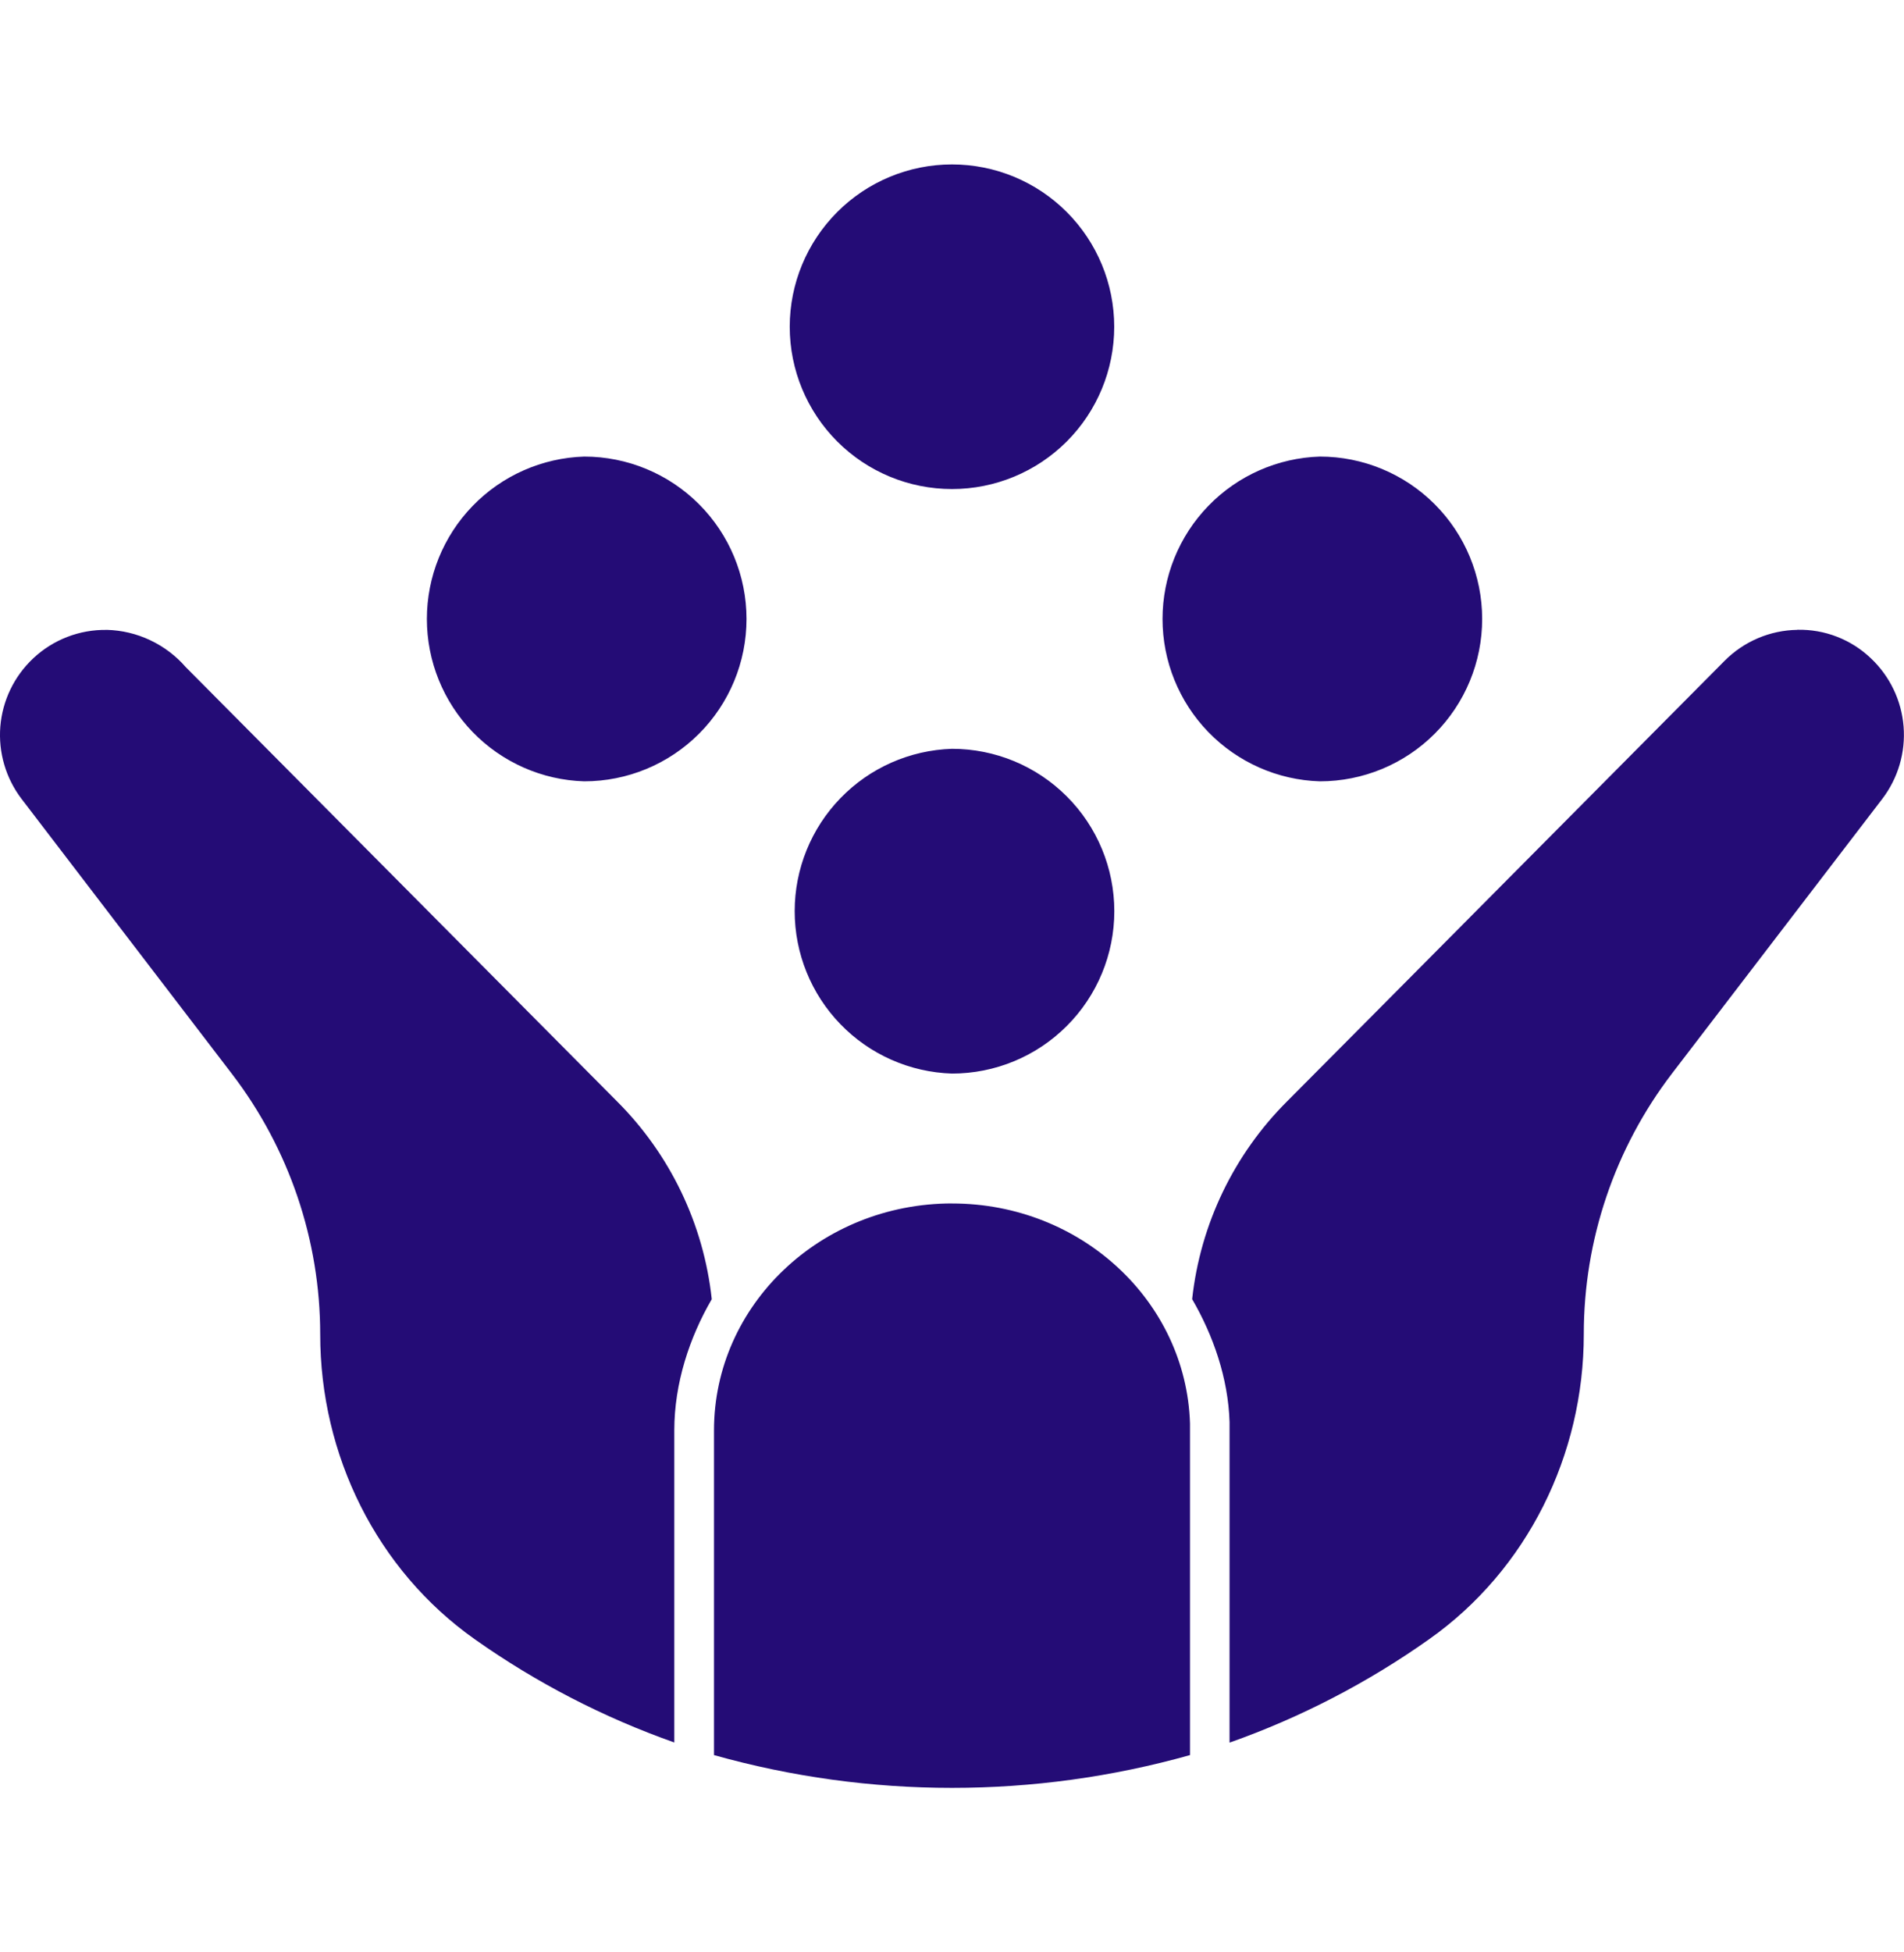 <svg width="40" height="41" viewBox="0 0 40 41" fill="none" xmlns="http://www.w3.org/2000/svg">
<path d="M20 3.453C19.096 3.453 18.229 3.812 17.59 4.452C16.951 5.091 16.591 5.958 16.591 6.862C16.591 7.766 16.951 8.633 17.59 9.272C18.229 9.911 19.096 10.27 20 10.27C20.904 10.27 21.771 9.911 22.41 9.272C23.049 8.633 23.408 7.766 23.408 6.862C23.408 5.958 23.049 5.091 22.41 4.452C21.771 3.812 20.904 3.453 20 3.453ZM12.273 9.588C11.387 9.616 10.547 9.987 9.93 10.624C9.313 11.26 8.968 12.112 8.968 12.998C8.968 13.885 9.313 14.736 9.93 15.373C10.547 16.009 11.387 16.381 12.273 16.408C13.178 16.408 14.045 16.049 14.684 15.41C15.324 14.77 15.683 13.903 15.683 12.998C15.683 12.094 15.324 11.227 14.684 10.587C14.045 9.948 13.178 9.588 12.273 9.588ZM27.728 9.588C26.842 9.616 26.002 9.987 25.385 10.624C24.768 11.26 24.423 12.112 24.423 12.998C24.423 13.885 24.768 14.736 25.385 15.373C26.002 16.009 26.842 16.381 27.728 16.408C28.633 16.408 29.5 16.049 30.139 15.41C30.779 14.77 31.138 13.903 31.138 12.998C31.138 12.094 30.779 11.227 30.139 10.587C29.5 9.948 28.633 9.588 27.728 9.588ZM2.245 13.228C1.67 13.218 1.113 13.433 0.695 13.828C0.297 14.203 0.052 14.711 0.007 15.256C-0.037 15.801 0.122 16.342 0.453 16.777C1.553 18.217 3.775 21.117 4.873 22.552C6.075 24.122 6.727 26.045 6.727 28.023C6.727 30.555 7.91 32.967 9.975 34.425C11.266 35.337 12.676 36.066 14.166 36.592V30.037C14.166 29.05 14.485 28.087 14.953 27.283C14.783 25.709 14.079 24.241 12.957 23.123L3.903 14.01C3.696 13.772 3.441 13.579 3.155 13.444C2.87 13.309 2.559 13.235 2.243 13.227M37.76 13.227C37.185 13.235 36.636 13.469 36.231 13.877L28.657 21.502L27.043 23.125C25.922 24.242 25.217 25.709 25.045 27.282C25.486 28.04 25.802 28.937 25.831 29.863V36.595C27.323 36.068 28.734 35.337 30.025 34.423C32.088 32.965 33.273 30.552 33.273 28.02C33.272 26.041 33.922 24.117 35.125 22.545L39.545 16.775C39.876 16.34 40.035 15.799 39.991 15.254C39.947 14.709 39.702 14.2 39.305 13.825C39.099 13.628 38.857 13.474 38.591 13.371C38.326 13.268 38.043 13.219 37.758 13.225M20 15.725C19.114 15.753 18.273 16.124 17.657 16.761C17.04 17.397 16.695 18.249 16.695 19.135C16.695 20.021 17.04 20.873 17.657 21.509C18.273 22.146 19.114 22.517 20 22.545C20.904 22.545 21.772 22.186 22.411 21.546C23.051 20.907 23.41 20.039 23.41 19.135C23.41 18.231 23.051 17.363 22.411 16.724C21.772 16.084 20.904 15.725 20 15.725ZM20.003 25.272C17.24 25.272 15 27.405 15 30.038V36.857C18.27 37.775 21.73 37.775 25 36.857V29.89C24.918 27.327 22.715 25.273 20.003 25.273" fill="#240C76"/>
</svg>
